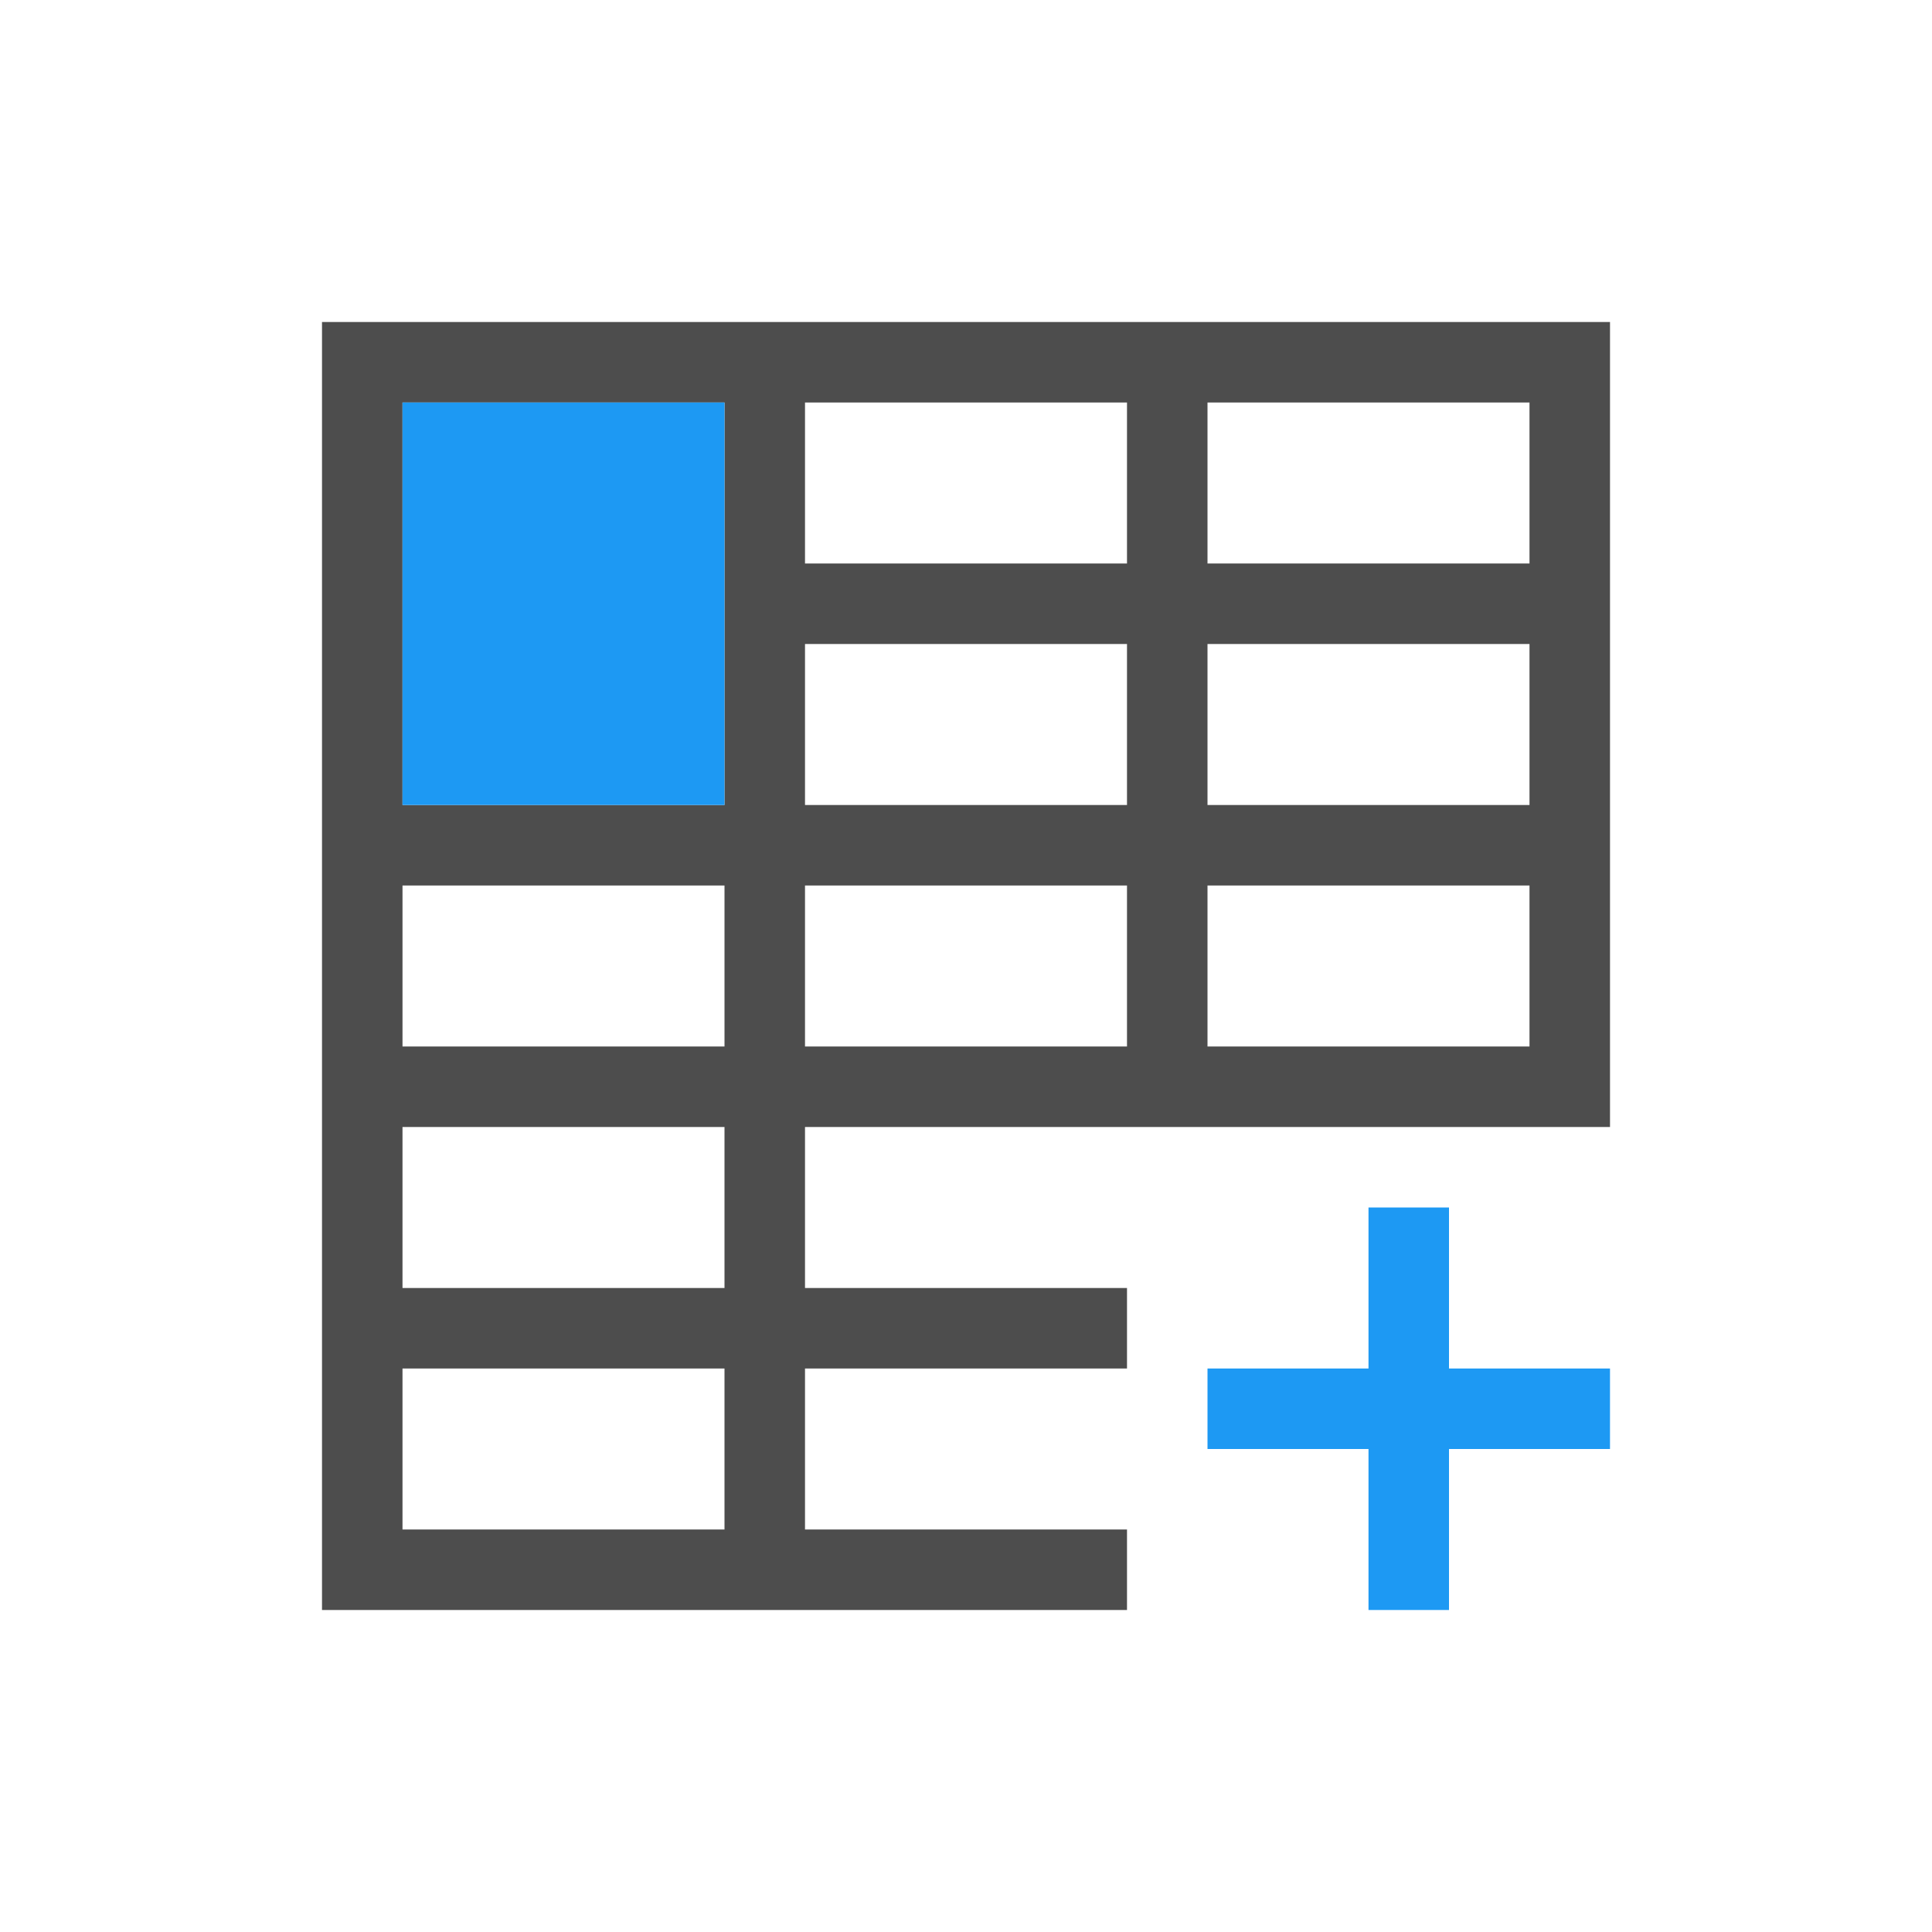 <svg viewBox="0 0 24 24" xmlns="http://www.w3.org/2000/svg"><path d="m4 4v1 15h1 9v-1h-4v-2h4v-1h-4v-2h4 1 4 1v-9-1zm1 1h4v1 1 1 2h-4v-2-1zm5 0h4v1 1h-4v-1zm5 0h4v2h-3-1v-1zm-5 3h4v2h-4zm5 0h4v2h-4zm-10 3h4v2h-4zm5 0h4v2h-4zm5 0h4v2h-4zm-10 3h4v2h-1-3zm0 3h3 1v1.1.9h-4z" fill="#4d4d4d"/><path d="m5 5v5h4v-5zm12 10v2h-2v1h2v2h1v-2h2v-1h-2v-2z" fill="#1d99f3"/></svg>